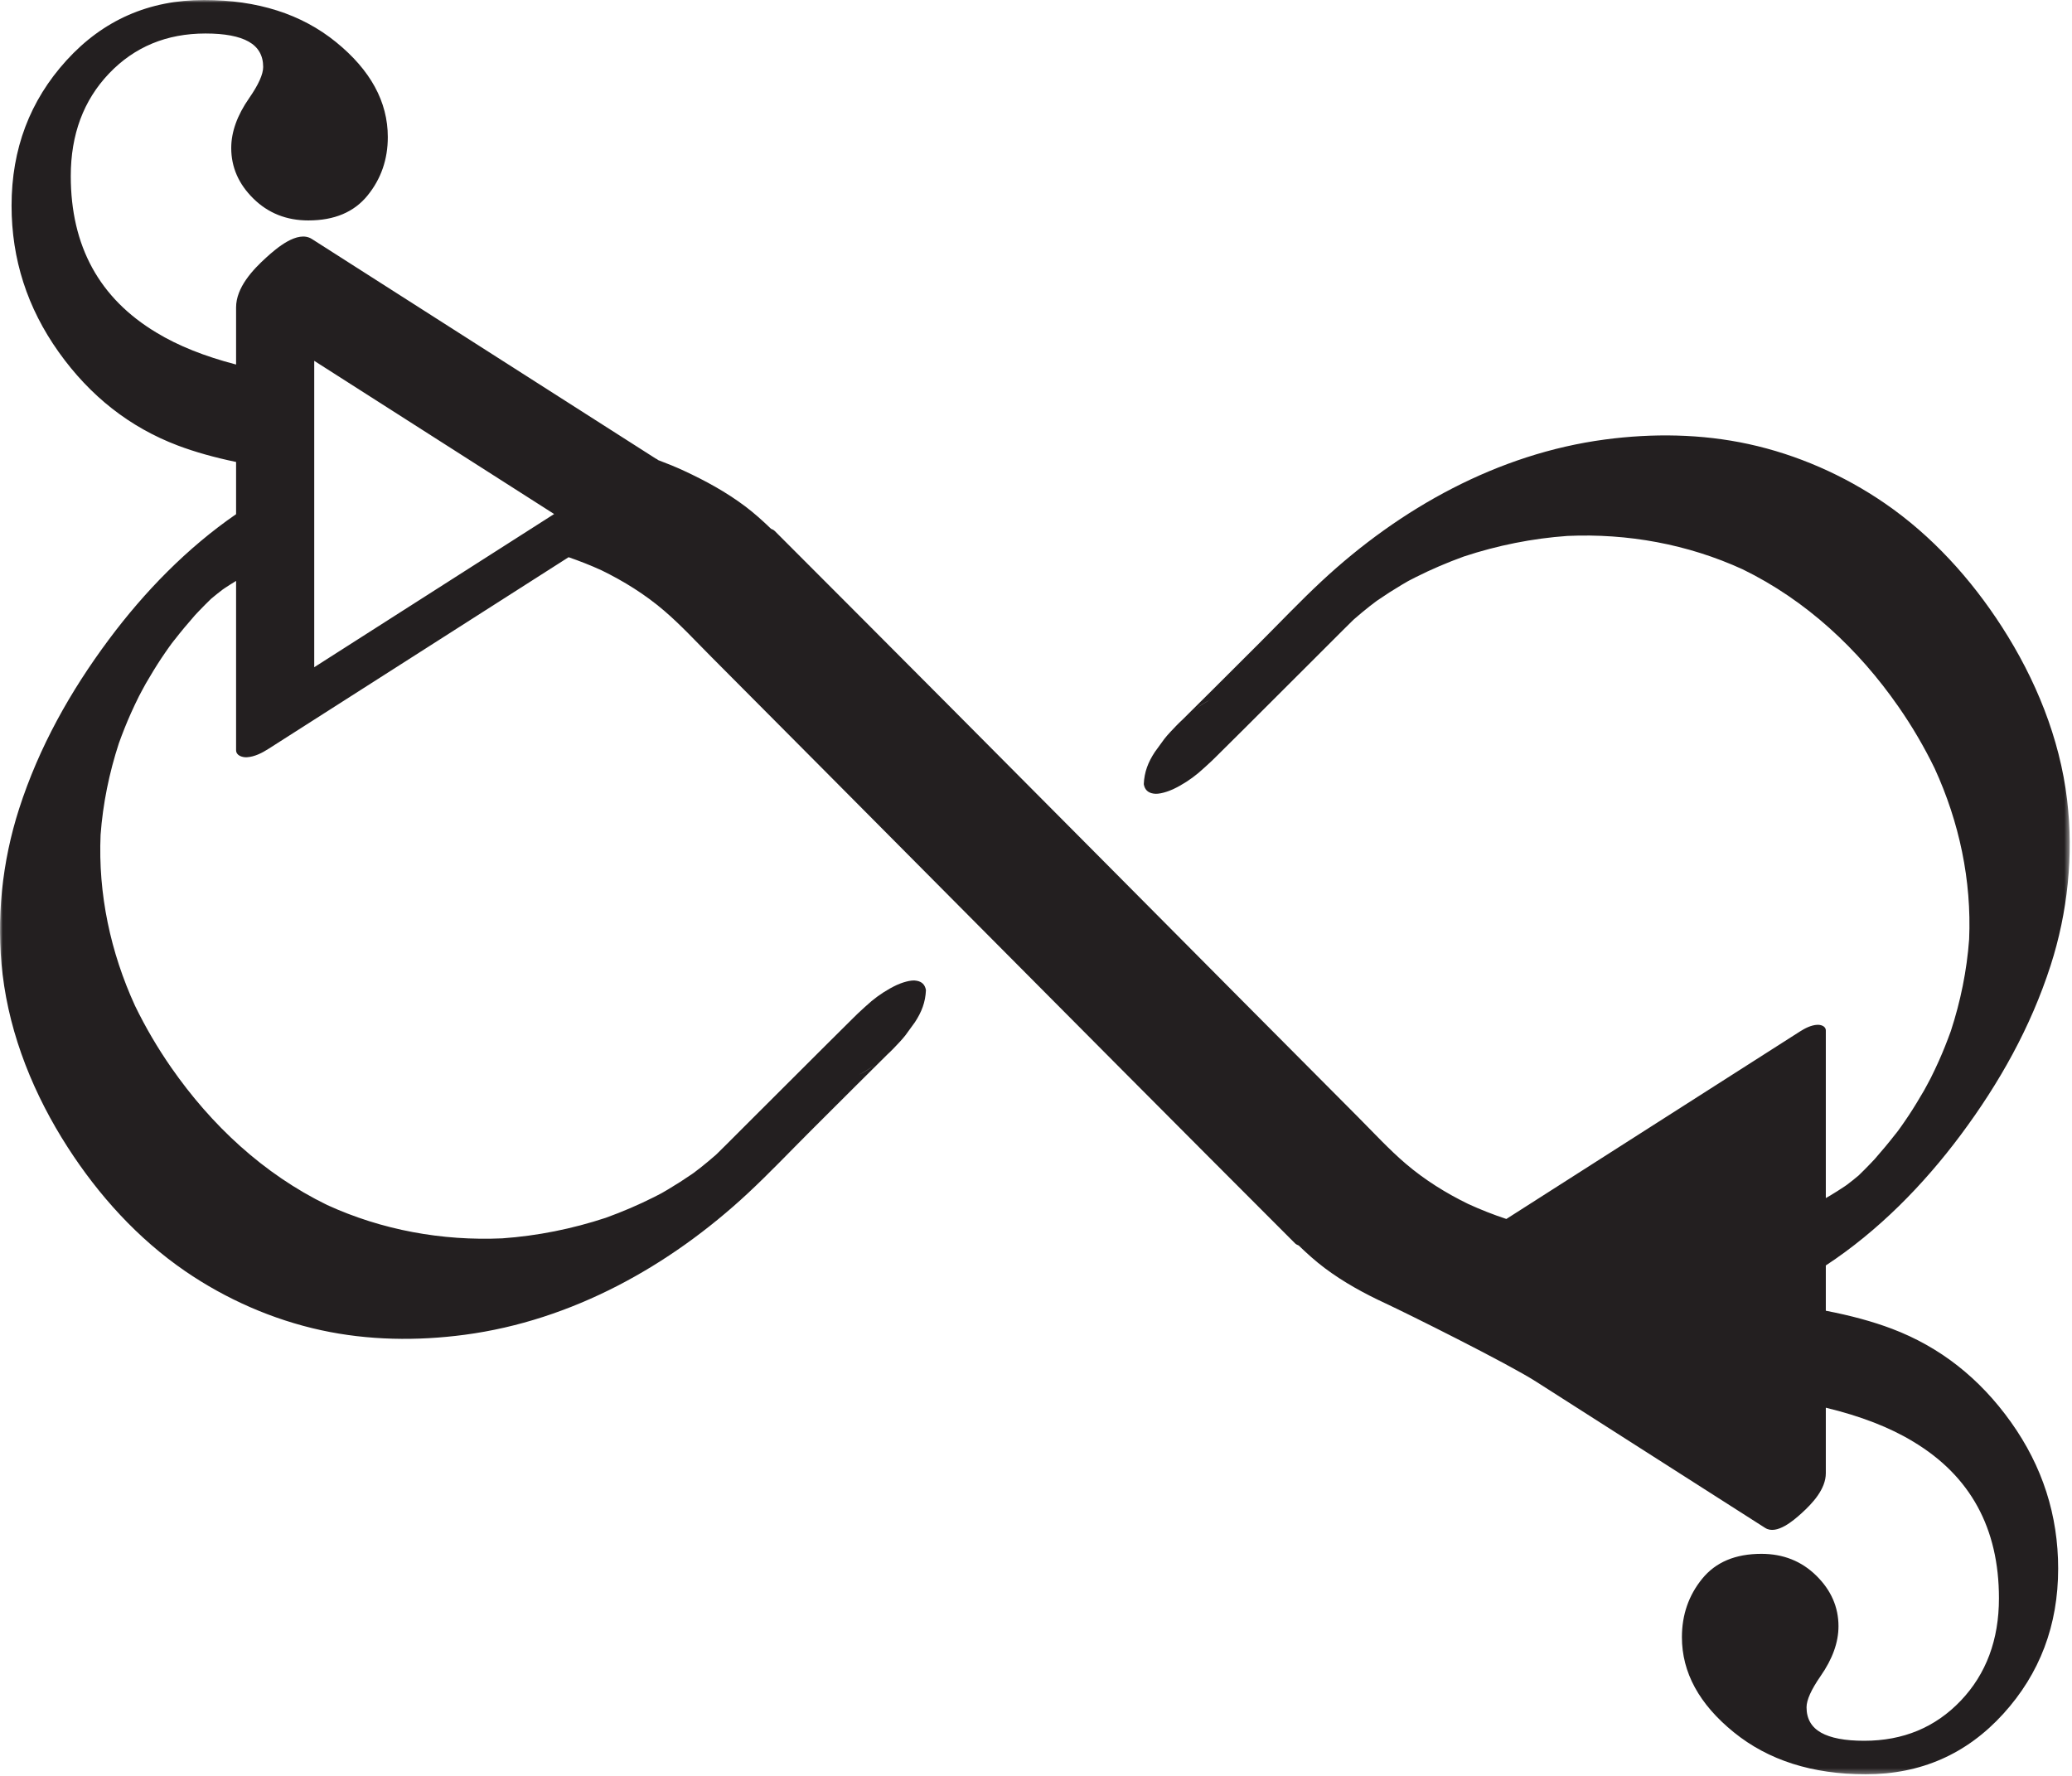 <?xml version="1.0" encoding="UTF-8"?>
<svg width="399px" height="342px" viewBox="0 0 399 342" version="1.1" xmlns="http://www.w3.org/2000/svg" xmlns:xlink="http://www.w3.org/1999/xlink">
    <title>logo</title>
    <defs>
        <polygon id="path-1" points="0 0 398.561 0 398.561 341.69 0 341.69"></polygon>
    </defs>
    <g id="logo" stroke="none" stroke-width="1" fill="none" fill-rule="evenodd">
        <g id="Group-3" transform="translate(0, 0)">
            <mask id="mask-2" fill="white">
                <use xlink:href="#path-1"></use>
            </mask>
            <g id="Clip-2"></g>
            <path d="M60.511,128.493 L60.511,69.489 L106.708,98.991 L60.511,128.493 Z M32.746,124.343 C32.837,124.213 32.924,124.08 33.016,123.951 C33.455,123.33 34.082,122.53 32.746,124.343 L32.746,124.343 Z M31.822,125.59 C31.999,125.352 32.174,125.112 32.351,124.874 C32.377,124.839 32.404,124.805 32.43,124.77 C32.251,125.012 32.055,125.276 31.822,125.59 L31.822,125.59 Z M168.389,205.12 C167.435,205.835 166.436,206.473 165.411,206.968 C166.442,206.431 167.438,205.809 168.389,205.12 L168.389,205.12 Z M171.954,202.011 C171.98,201.984 172.009,201.96 172.035,201.933 C171.969,201.999 171.897,202.066 171.83,202.132 C171.871,202.091 171.913,202.051 171.954,202.011 L171.954,202.011 Z M365.816,217.346 C365.724,217.476 365.637,217.609 365.545,217.74 C365.106,218.36 364.478,219.16 365.816,217.346 L365.816,217.346 Z M366.738,216.1 C366.562,216.338 366.387,216.578 366.21,216.816 C366.183,216.852 366.155,216.887 366.128,216.923 C366.308,216.68 366.504,216.415 366.738,216.1 L366.738,216.1 Z M230.172,136.57 C231.126,135.855 232.125,135.217 233.149,134.722 C232.119,135.259 231.123,135.881 230.172,136.57 L230.172,136.57 Z M226.607,139.679 C226.58,139.706 226.552,139.731 226.525,139.757 C226.594,139.69 226.668,139.62 226.737,139.552 C226.694,139.595 226.65,139.637 226.607,139.679 L226.607,139.679 Z M364.309,255.889 C360.654,254.506 356.413,253.351 351.594,252.421 L351.594,243.701 C361.684,237.064 370.379,228.215 377.577,218.559 C385.024,208.568 391.043,197.833 394.877,185.946 C398.169,175.738 399.326,164.692 398.058,154.033 C396.642,142.137 391.975,130.754 385.512,120.725 C379.555,111.481 372.04,103.173 362.951,96.926 C355.074,91.511 346.066,87.551 336.723,85.518 C327.658,83.547 318.249,83.42 309.069,84.64 C288.423,87.383 269.604,97.864 254.517,111.916 C250.369,115.78 246.453,119.912 242.443,123.918 C239.583,126.774 236.723,129.631 233.859,132.484 C231.805,134.532 229.754,136.582 227.686,138.615 C227.292,138.98 226.907,139.35 226.54,139.732 C226.529,139.743 226.518,139.754 226.507,139.766 C225.722,140.597 224.908,141.411 224.206,142.312 C224.184,142.341 222.405,144.789 222.383,144.821 C221.092,146.782 220.355,148.667 220.255,151.013 C220.427,152.046 221.029,152.648 222.062,152.82 C223.158,153.069 225.086,152.369 225.89,151.992 C227.605,151.187 229.316,150.079 230.76,148.871 C231.358,148.37 232.737,147.112 233.304,146.572 C233.346,146.533 233.387,146.494 233.428,146.455 C233.696,146.198 233.959,145.936 234.224,145.675 C236.058,143.867 237.881,142.048 239.706,140.231 C244.268,135.686 248.823,131.134 253.378,126.582 C255.09,124.87 256.802,123.159 258.514,121.447 C259.156,120.806 259.795,120.162 260.449,119.533 C260.552,119.435 260.656,119.338 260.759,119.24 C261.716,118.413 262.681,117.596 263.676,116.812 C264.122,116.461 264.576,116.121 265.029,115.78 C265.119,115.717 265.208,115.653 265.299,115.59 C266.797,114.558 268.331,113.576 269.895,112.645 C270.288,112.412 270.682,112.181 271.078,111.954 C271.089,111.948 271.104,111.94 271.116,111.933 C271.223,111.876 271.32,111.824 271.388,111.787 C271.794,111.574 272.202,111.365 272.611,111.158 C275.625,109.639 278.732,108.317 281.904,107.167 C288.362,105.038 295.054,103.69 301.839,103.209 C313.428,102.693 325.013,104.8 335.573,109.637 C347.811,115.605 357.865,124.986 365.605,136.127 C368.225,139.897 370.551,143.861 372.556,147.99 C377.292,158.321 379.681,169.532 379.191,180.899 C378.749,186.916 377.538,192.834 375.667,198.564 C374.956,200.527 374.189,202.468 373.334,204.373 C372.847,205.459 372.336,206.534 371.804,207.599 C371.539,208.129 370.811,209.451 370.489,210.043 C369.551,211.653 368.593,213.248 367.564,214.804 C367.026,215.619 366.465,216.42 365.903,217.219 C365.613,217.605 365.322,217.991 365.026,218.372 C363.741,220.029 362.394,221.635 361.012,223.211 C360.763,223.477 360.514,223.743 360.262,224.006 C359.491,224.811 358.708,225.606 357.904,226.378 C357.178,226.993 356.43,227.582 355.674,228.16 C355.522,228.264 355.373,228.37 355.221,228.472 C354.312,229.083 353.387,229.669 352.448,230.231 C352.166,230.4 351.879,230.562 351.594,230.726 L351.594,208.908 L351.594,198.455 C351.594,197.587 350.593,197.317 349.925,197.357 C348.737,197.426 347.58,198.026 346.595,198.655 C339.058,203.468 331.522,208.281 323.985,213.094 C312.682,220.312 301.379,227.531 290.075,234.749 C287.586,233.929 285.147,232.967 282.763,231.878 C278.452,229.78 274.356,227.23 270.705,224.112 C267.473,221.351 264.562,218.177 261.563,215.169 C254.119,207.704 246.687,200.227 239.255,192.75 C220.339,173.716 201.432,154.673 182.501,135.654 C171.413,124.515 160.316,113.384 149.203,102.27 C148.996,102.064 148.745,101.935 148.479,101.837 C146.883,100.303 145.243,98.818 143.459,97.48 C139.817,94.747 135.847,92.583 131.724,90.669 C130.094,89.912 128.426,89.238 126.741,88.606 C126.616,88.484 126.461,88.384 126.271,88.311 C118.912,83.611 111.553,78.911 104.193,74.212 C92.204,66.555 80.214,58.898 68.224,51.241 C65.502,49.503 62.78,47.764 60.058,46.026 C57.295,44.262 53.168,47.877 51.318,49.549 C48.651,51.96 45.462,55.382 45.462,59.21 L45.462,70.202 C39.407,68.628 34.283,66.584 30.126,64.053 C19.128,57.45 13.629,47.399 13.629,33.902 C13.629,25.903 16.081,19.326 20.976,14.175 C25.879,9.028 32.078,6.451 39.577,6.451 C43.28,6.451 46.054,6.977 47.901,8.024 C49.753,9.076 50.679,10.702 50.679,12.901 C50.679,14.301 49.779,16.301 47.98,18.9 C45.68,22.2 44.528,25.403 44.528,28.503 C44.528,32.202 45.954,35.454 48.801,38.249 C51.653,41.053 55.178,42.452 59.377,42.452 C64.381,42.452 68.18,40.853 70.779,37.649 C73.379,34.45 74.679,30.702 74.679,26.399 C74.679,19.6 71.353,13.502 64.702,8.102 C58.051,2.699 49.579,0 39.277,0 C28.679,0 19.854,3.877 12.803,11.628 C5.752,19.378 2.227,28.703 2.227,39.601 C2.227,49.903 5.252,59.302 11.304,67.8 C17.355,76.303 25.005,82.302 34.251,85.801 C37.521,87.037 41.261,88.091 45.462,88.965 L45.462,99.021 C36.015,105.533 27.819,113.962 20.984,123.131 C13.537,133.122 7.518,143.858 3.684,155.744 C0.391,165.952 -0.766,176.998 0.503,187.657 C1.919,199.553 6.586,210.936 13.049,220.965 C19.006,230.21 26.521,238.517 35.61,244.764 C43.487,250.179 52.494,254.139 61.838,256.172 C70.903,258.143 80.312,258.27 89.491,257.05 C110.137,254.307 128.957,243.826 144.044,229.774 C148.191,225.91 152.107,221.778 156.117,217.773 C158.978,214.916 161.838,212.059 164.701,209.206 C166.755,207.159 168.807,205.108 170.875,203.075 C171.269,202.711 171.654,202.34 172.021,201.959 C172.032,201.947 172.043,201.936 172.054,201.924 C172.839,201.093 173.653,200.279 174.355,199.378 C174.377,199.349 176.156,196.901 176.177,196.869 C177.469,194.908 178.206,193.023 178.306,190.678 C178.134,189.644 177.532,189.042 176.499,188.87 C175.402,188.621 173.474,189.321 172.67,189.698 C170.956,190.503 169.245,191.611 167.801,192.819 C167.202,193.32 165.824,194.578 165.256,195.118 C165.215,195.158 165.174,195.196 165.133,195.235 C164.865,195.492 164.601,195.754 164.337,196.015 C162.502,197.823 160.68,199.642 158.855,201.46 C154.293,206.004 149.737,210.556 145.182,215.108 C143.47,216.82 141.758,218.531 140.047,220.243 C139.405,220.884 138.766,221.528 138.112,222.157 C138.009,222.255 137.905,222.352 137.802,222.45 C136.845,223.277 135.88,224.095 134.885,224.878 C134.439,225.229 133.985,225.569 133.532,225.911 C133.442,225.973 133.353,226.037 133.262,226.1 C131.763,227.132 130.23,228.115 128.666,229.045 C128.273,229.278 127.879,229.509 127.483,229.736 C127.472,229.742 127.458,229.75 127.445,229.757 C127.338,229.815 127.241,229.867 127.172,229.903 C126.767,230.116 126.359,230.325 125.95,230.532 C122.936,232.052 119.829,233.373 116.656,234.523 C110.198,236.652 103.506,238 96.722,238.481 C85.133,238.997 73.548,236.89 62.988,232.054 C50.75,226.085 40.695,216.704 32.955,205.563 C30.336,201.793 28.01,197.829 26.005,193.7 C21.269,183.369 18.88,172.158 19.369,160.791 C19.812,154.774 21.023,148.856 22.895,143.126 C23.605,141.163 24.372,139.222 25.227,137.317 C25.714,136.232 26.225,135.156 26.757,134.091 C27.022,133.56 27.751,132.236 28.073,131.645 C29.01,130.036 29.968,128.441 30.996,126.886 C31.535,126.071 32.096,125.27 32.658,124.471 C32.948,124.085 33.239,123.699 33.535,123.318 C34.82,121.661 36.167,120.054 37.55,118.478 C37.799,118.212 38.047,117.947 38.299,117.684 C39.07,116.879 39.853,116.085 40.657,115.312 C41.383,114.697 42.13,114.108 42.886,113.53 C43.038,113.426 43.188,113.32 43.34,113.218 C44.035,112.751 44.749,112.311 45.462,111.872 L45.462,134.005 L45.462,144.458 C45.462,145.542 46.713,145.879 47.548,145.831 C49.033,145.744 50.48,144.994 51.711,144.207 C59.247,139.395 66.784,134.582 74.32,129.769 C86.045,122.281 97.77,114.794 109.495,107.306 C111.633,108.047 113.74,108.872 115.799,109.813 C120.11,111.911 124.205,114.461 127.855,117.578 C131.088,120.339 133.998,123.513 136.998,126.521 C144.441,133.986 151.874,141.463 159.306,148.941 C178.222,167.974 197.128,187.017 216.06,206.036 C227.148,217.175 238.245,228.306 249.358,239.42 C249.564,239.627 249.815,239.755 250.082,239.853 C251.678,241.387 253.318,242.872 255.101,244.21 C258.744,246.943 262.714,249.107 266.837,251.021 C270.767,252.846 290.217,262.511 295.781,266.064 C307.771,273.721 319.761,281.378 331.751,289.035 C334.473,290.773 337.195,292.511 339.917,294.25 C342.127,295.661 345.429,292.769 346.909,291.431 C349.043,289.502 351.594,286.765 351.594,283.703 L351.594,271.098 C358.32,272.717 363.934,274.897 368.435,277.637 C379.433,284.24 384.932,294.291 384.932,307.788 C384.932,315.787 382.48,322.364 377.585,327.515 C372.682,332.662 366.483,335.24 358.984,335.24 C355.28,335.24 352.507,334.713 350.66,333.666 C348.808,332.614 347.882,330.988 347.882,328.789 C347.882,327.389 348.782,325.389 350.581,322.79 C352.881,319.49 354.033,316.287 354.033,313.187 C354.033,309.488 352.607,306.236 349.76,303.441 C346.908,300.637 343.383,299.238 339.184,299.238 C334.18,299.238 330.381,300.837 327.781,304.041 C325.182,307.24 323.882,310.988 323.882,315.291 C323.882,322.09 327.208,328.189 333.858,333.588 C340.509,338.991 348.982,341.691 359.284,341.691 C369.882,341.691 378.707,337.813 385.757,330.062 C392.808,322.312 396.334,312.987 396.334,302.089 C396.334,291.787 393.308,282.389 387.257,273.89 C381.206,265.387 373.555,259.389 364.309,255.889 L364.309,255.889 Z" id="Fill-1" fill="#231F20" mask="url(#mask-2)"></path>
        </g>
    </g>
</svg>